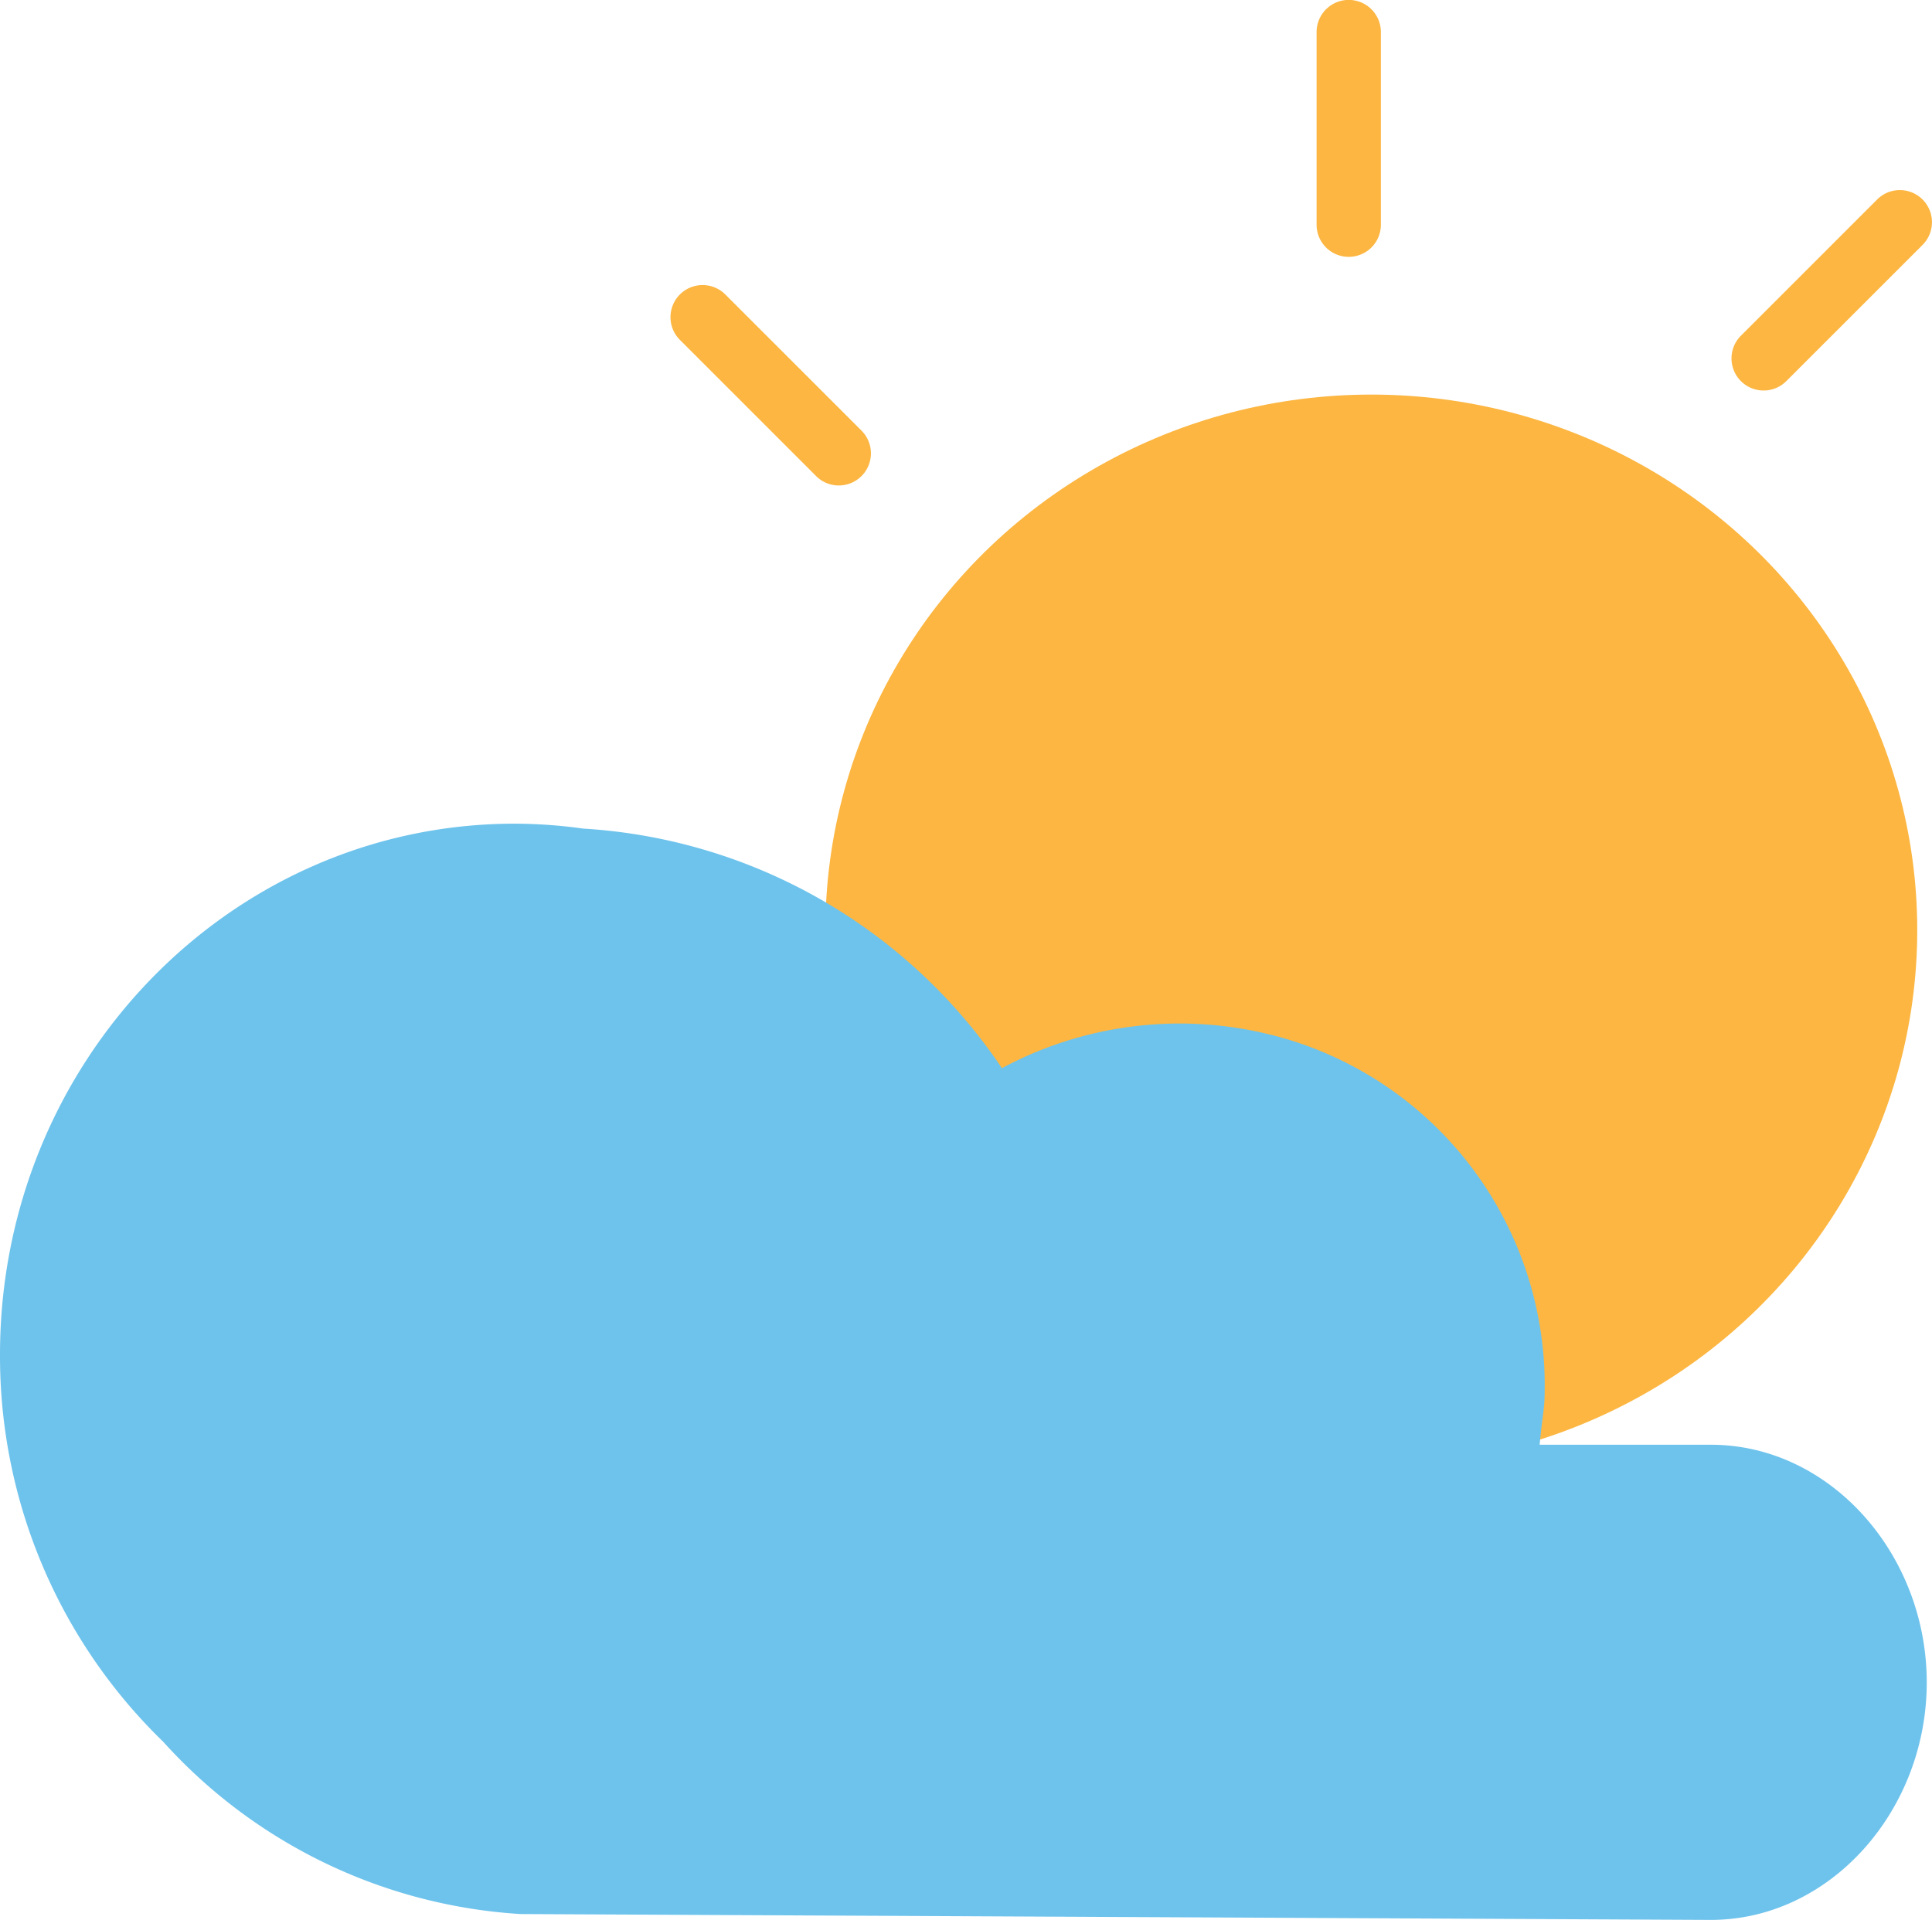 <svg xmlns="http://www.w3.org/2000/svg" width="69.13" height="68.713" viewBox="0 0 69.13 68.713">
  <g id="_021-cloudy-1" data-name="021-cloudy-1" transform="translate(0 -1.453)">
    <g id="Grupo_5142" data-name="Grupo 5142" transform="translate(23.99 1.453)">
      <ellipse id="Elipse_14" data-name="Elipse 14" cx="19.534" cy="19.168" rx="19.534" ry="19.168" transform="translate(5.544 14.122)" fill="#fcb641"/>
      <path id="Trazado_15567" data-name="Trazado 15567" d="M329.149,10.645A1.149,1.149,0,0,1,328,9.5V2.6a1.149,1.149,0,0,1,2.3,0V9.5A1.149,1.149,0,0,1,329.149,10.645Z" transform="translate(-304.88 -1.453)" fill="#fcb641"/>
      <path id="Trazado_15568" data-name="Trazado 15568" d="M432.507,55.985a1.149,1.149,0,0,1-.812-1.961l4.875-4.875a1.149,1.149,0,0,1,1.625,1.625l-4.875,4.875A1.146,1.146,0,0,1,432.507,55.985Z" transform="translate(-393.393 -42.009)" fill="#fcb641"/>
      <path id="Trazado_15569" data-name="Trazado 15569" d="M173.054,79.656a1.146,1.146,0,0,1-.812-.337l-4.874-4.874a1.149,1.149,0,1,1,1.625-1.625l4.874,4.874a1.149,1.149,0,0,1-.812,1.961Z" transform="translate(-167.03 -62.281)" fill="#fcb641"/>
    </g>
    <path id="Trazado_15570" data-name="Trazado 15570" d="M61.216,228.914H55.091c.107-1.149.178-1.248.18-1.935a12.929,12.929,0,0,0-10.059-12.8,13.449,13.449,0,0,0-9.362,1.258,19.447,19.447,0,0,0-14.977-8.574,17.947,17.947,0,0,0-2.45-.176C8.249,206.685,0,215.2,0,225.69a19.212,19.212,0,0,0,5.838,13.852,18.766,18.766,0,0,0,12.784,6.168l42.594.21c4.268,0,7.726-3.908,7.726-8.5S65.483,228.914,61.216,228.914Z" transform="translate(0 -175.755)" fill="#6ec3ec"/>
  </g>
</svg>
